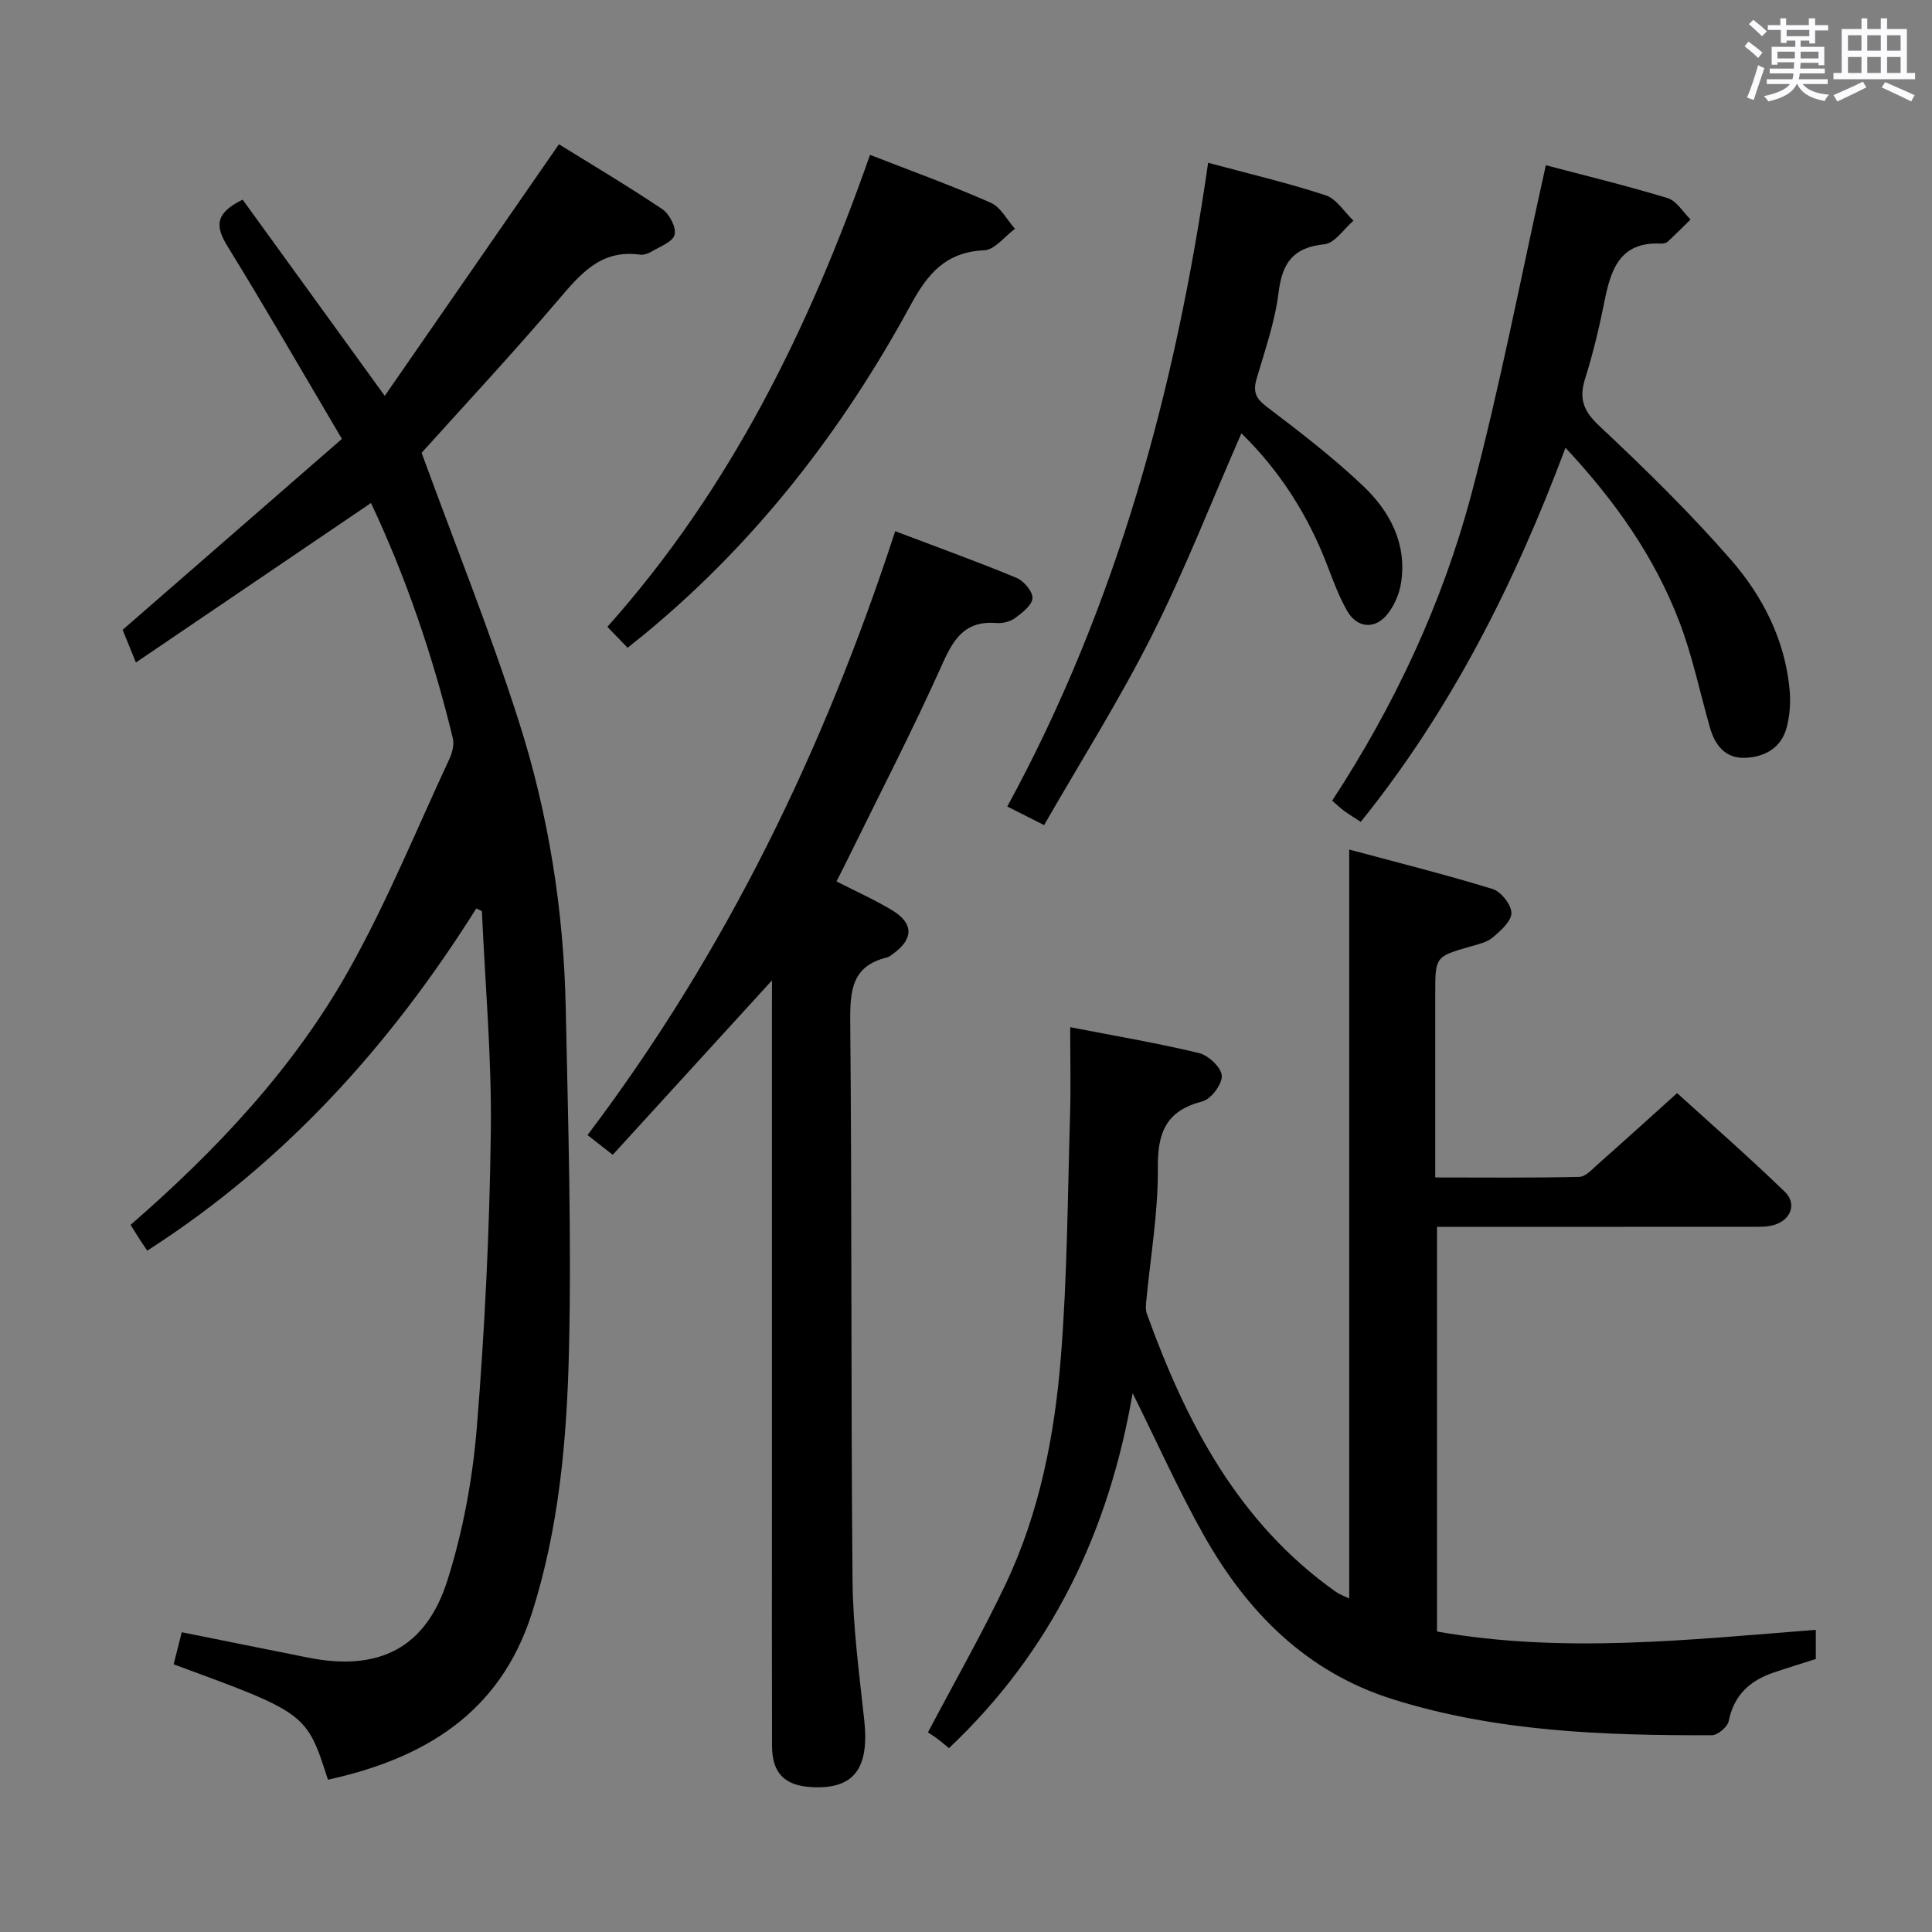 <svg enable-background="new 0 0 400 400" viewBox="0 0 400 400" xmlns="http://www.w3.org/2000/svg"><rect x="0" y="0" width="400" height="400" fill="#808080" stroke="none"/><path d="m361.2 9.6.8-1c.9.7 1.9 1.4 2.9 2.3l-.9 1.1c-1-1-2-1.8-2.8-2.4zm.5 10.6c.9-2.1 1.6-4.3 2.3-6.7.4.2.8.4 1.3.6-.7 2.1-1.5 4.3-2.2 6.6zm.4-15.2.9-.9c1 .8 2 1.6 2.8 2.4l-1 1c-.9-.9-1.8-1.7-2.7-2.5zm12.5-1.2h1.2v1.4h2.7v1.1h-2.7v2.7h-1.2v-.6h-1.8v1.3h4.9v3.8h-1.2v-.5h-3.7c0 .4-.1.9-.1 1.2h5.1v1h-5.2c0 .5-.1.9-.2 1.2h6v1h-5.2c1.1 1.3 2.9 2 5.5 2.2-.4.4-.7.8-.9 1.3-2.9-.5-4.8-1.6-5.7-3.5h-.1c-.8 1.7-2.7 2.9-5.9 3.6-.2-.4-.6-.8-.9-1.1 2.8-.6 4.6-1.4 5.4-2.5h-4.8v-1h5.3c.1-.3.2-.7.2-1.2h-4.9v-1h5c0-.4 0-.8.1-1.3h-3.5v.5h-1.2v-3.7h4.9v-1.3h-1.8v.5h-1.2v-2.7h-2.7v-1h2.6v-1.4h1.2v1.4h4.7v-1.4zm-6.6 8.3h3.6c0-.4 0-.9 0-1.4h-3.6zm1.9-4.6h4.7v-1.3h-4.7zm6.6 3.2h-3.7v1.4h3.7z" fill="#fbfafc"/><path d="m385.3 3.8h1.3v2.2h2.8v-2.2h1.3v2.2h4.1v9.1h1.7v1.3h-16.9v-1.3h1.7v-9.1h4.1v-2.2zm.4 13.1.7 1.2c-1.8.9-3.8 1.9-6 2.9-.2-.4-.5-.8-.8-1.3 2.3-1 4.3-1.9 6.1-2.8zm-3.1-6.4h2.8v-3.2h-2.8zm0 4.6h2.8v-3.3h-2.8zm4-4.6h2.8v-3.2h-2.8zm0 4.6h2.8v-3.3h-2.8zm3.7 1.9c2.1.9 4.1 1.8 6.1 2.7l-.7 1.3c-2.2-1.1-4.2-2-6.1-2.9zm3.2-9.7h-2.8v3.2h2.8v-3.1zm-2.8 7.8h2.8v-3.3h-2.8z" fill="#fbfafc"/><g fill="#010000"><path d="m98.61 188.09c-17.78 28.27-39.65 52.58-68.13 70.85-.58-.88-1.21-1.8-1.81-2.73-.54-.83-1.06-1.68-1.64-2.61 17.74-15.42 33.76-32.39 45.25-52.87 7.86-14.01 13.96-29 20.76-43.59.6-1.28 1.03-2.99.71-4.3-4.1-16.95-9.71-33.37-16.94-48.7-16.09 10.92-31.99 21.7-48.67 33.02-1.35-3.31-2.17-5.35-2.75-6.76 15.28-13.31 30.18-26.28 45.4-39.53-8.21-13.9-15.74-26.99-23.66-39.84-2.5-4.05-2.78-6.84 3.11-9.69 9.42 13.01 18.99 26.23 29.42 40.62 11.99-17.33 23.77-34.34 36.06-52.09 6.63 4.11 14.15 8.57 21.4 13.43 1.48 1 2.94 3.81 2.55 5.3-.39 1.5-3.06 2.45-4.82 3.51-.68.41-1.63.72-2.39.61-8.18-1.14-12.43 4.17-17.08 9.62-9.39 11.01-19.26 21.6-28.09 31.41 6.9 18.89 14.21 37.06 20.15 55.67 6.13 19.19 9.28 39.1 9.69 59.3.49 23.62 1.22 47.27.67 70.88-.43 18.39-2.04 36.83-7.74 54.57-6.63 20.6-22.32 29.94-42.16 34.3-4.43-13.79-4.43-13.79-31.95-23.89.53-2.1 1.07-4.23 1.68-6.64 9 1.81 17.57 3.54 26.15 5.25 14.55 2.91 24.39-1.88 28.86-16.01 3.22-10.18 5.21-20.97 6.08-31.62 1.65-20.37 2.64-40.82 2.9-61.25.2-15.21-1.17-30.45-1.85-45.67-.38-.2-.77-.38-1.16-.55z"/><path d="m375.94 337.44v6.04c-2.84.91-5.79 1.81-8.72 2.8-4.9 1.66-8.23 4.65-9.31 10.05-.24 1.21-2.28 2.93-3.5 2.93-22.31.06-44.57-.7-66.08-7.46-17.83-5.6-30.08-18-39.02-33.81-5.27-9.33-9.65-19.18-14.81-29.55-4.93 28.65-16.72 53.38-38.03 73.5-.73-.6-1.55-1.32-2.43-1.97-.8-.6-1.66-1.13-1.92-1.3 5.63-10.67 11.22-20.46 16.04-30.6 7.08-14.88 10.2-30.95 11.49-47.19 1.32-16.56 1.39-33.22 1.89-49.84.18-5.94.03-11.89.03-18.37 8.89 1.73 17.86 3.24 26.69 5.36 1.94.47 4.61 2.99 4.7 4.69.09 1.77-2.23 4.85-4.02 5.31-7.46 1.93-9.29 6.35-9.22 13.71.09 9.24-1.54 18.5-2.41 27.76-.08.81-.15 1.72.12 2.46 8.13 22.55 18.93 43.31 39.17 57.63.75.53 1.66.83 2.74 1.36 0-51.63 0-102.81 0-155.06 10.04 2.7 19.94 5.17 29.69 8.17 1.74.54 3.88 3.25 3.89 4.96s-2.22 3.67-3.86 5.07c-1.19 1.01-2.99 1.4-4.58 1.86-7.32 2.11-7.33 2.09-7.33 9.86v37.97c10.28 0 20.05.11 29.82-.12 1.34-.03 2.74-1.64 3.94-2.7 5.24-4.63 10.42-9.33 16.32-14.64 6.75 6.13 14.71 13.09 22.29 20.42 2.57 2.49 1.26 5.85-2.24 6.88-1.55.46-3.29.37-4.94.37-21.48.02-42.96.01-64.82.01v83.79c26.06 4.6 52 1.71 78.42-.35z"/><path d="m159.83 202.98c-11.32 12.4-22.05 24.16-32.97 36.11-2.1-1.65-3.5-2.74-5.22-4.09 28.68-37.93 48.98-79.88 63.7-125.02 8.51 3.23 16.9 6.26 25.13 9.66 1.51.63 3.37 2.84 3.29 4.21-.09 1.47-2.13 3.02-3.62 4.13-.99.73-2.54 1.11-3.79 1.01-6.18-.53-8.72 2.84-11.09 8.15-6.24 13.95-13.28 27.53-20.01 41.26-.64 1.31-1.31 2.61-2.06 4.09 4.05 2.08 8.02 3.83 11.67 6.07 4.35 2.67 4.24 5.92.03 8.92-.41.29-.82.65-1.28.76-7.16 1.73-7.63 6.73-7.58 13.11.36 38.65.13 77.3.48 115.95.09 9.61 1.38 19.22 2.42 28.8 1.09 10.1-2.15 14.41-10.96 13.9-5.54-.32-8.11-2.91-8.13-8.52-.05-15.99-.02-31.99-.02-47.98 0-34.82 0-69.64 0-104.46.01-1.79.01-3.58.01-6.06z"/><path d="m324.12 92.71c-10.6 28.27-23.71 54.25-42.39 77.45-1.27-.83-2.38-1.5-3.42-2.26-.79-.58-1.5-1.27-2.5-2.13 12.88-19.68 22.76-40.74 28.77-63.25 5.97-22.37 10.3-45.18 15.47-68.31 7.76 2.05 16.57 4.18 25.22 6.81 1.86.56 3.18 2.9 4.74 4.42-1.58 1.55-3.13 3.13-4.76 4.62-.32.3-.95.39-1.43.37-8.51-.4-10.34 5.46-11.66 12.1-1.07 5.35-2.35 10.69-3.99 15.9-1.31 4.17-.32 6.69 2.97 9.77 9.45 8.87 18.76 17.97 27.26 27.73 6.57 7.55 11.17 16.57 12.12 26.88.24 2.57.05 5.32-.61 7.81-1.11 4.22-4.55 6.13-8.62 6.28-4.1.15-6.23-2.62-7.28-6.31-2.08-7.33-3.63-14.86-6.35-21.94-5.11-13.34-13.22-24.89-23.54-35.94z"/><path d="m216.17 170.83c-3.36-1.7-5.25-2.65-7.62-3.85 22.73-41.75 34.85-86.51 41.58-133.28 8.42 2.27 16.48 4.16 24.32 6.73 2.26.74 3.86 3.45 5.77 5.26-2 1.71-3.87 4.67-6.02 4.88-6.49.65-8.73 3.87-9.49 10.03-.75 6.04-2.82 11.93-4.54 17.81-.76 2.6-.25 4.03 2.02 5.75 6.88 5.23 13.77 10.51 20.02 16.44 5.56 5.28 9.13 11.98 7.86 20.1-.37 2.33-1.45 4.83-2.96 6.63-2.59 3.08-6.23 2.63-8.22-.89-1.63-2.87-2.81-6.02-3.99-9.12-3.99-10.52-9.86-19.76-17.88-27.61-6.24 14.25-11.72 28.33-18.48 41.77-6.7 13.33-14.7 25.99-22.37 39.35z"/><path d="m129.94 134.11c-1.35-1.4-2.59-2.68-4.19-4.33 25.56-28.65 41.85-62.01 54.38-97.72 8.69 3.39 16.95 6.37 24.98 9.91 2.07.91 3.38 3.55 5.03 5.4-2.12 1.56-4.18 4.35-6.36 4.45-7.88.34-11.67 4.76-15.19 11.24-14.17 26.08-32.1 49.24-55.13 68.22-1 .81-2.01 1.62-3.52 2.83z"/></g></svg>